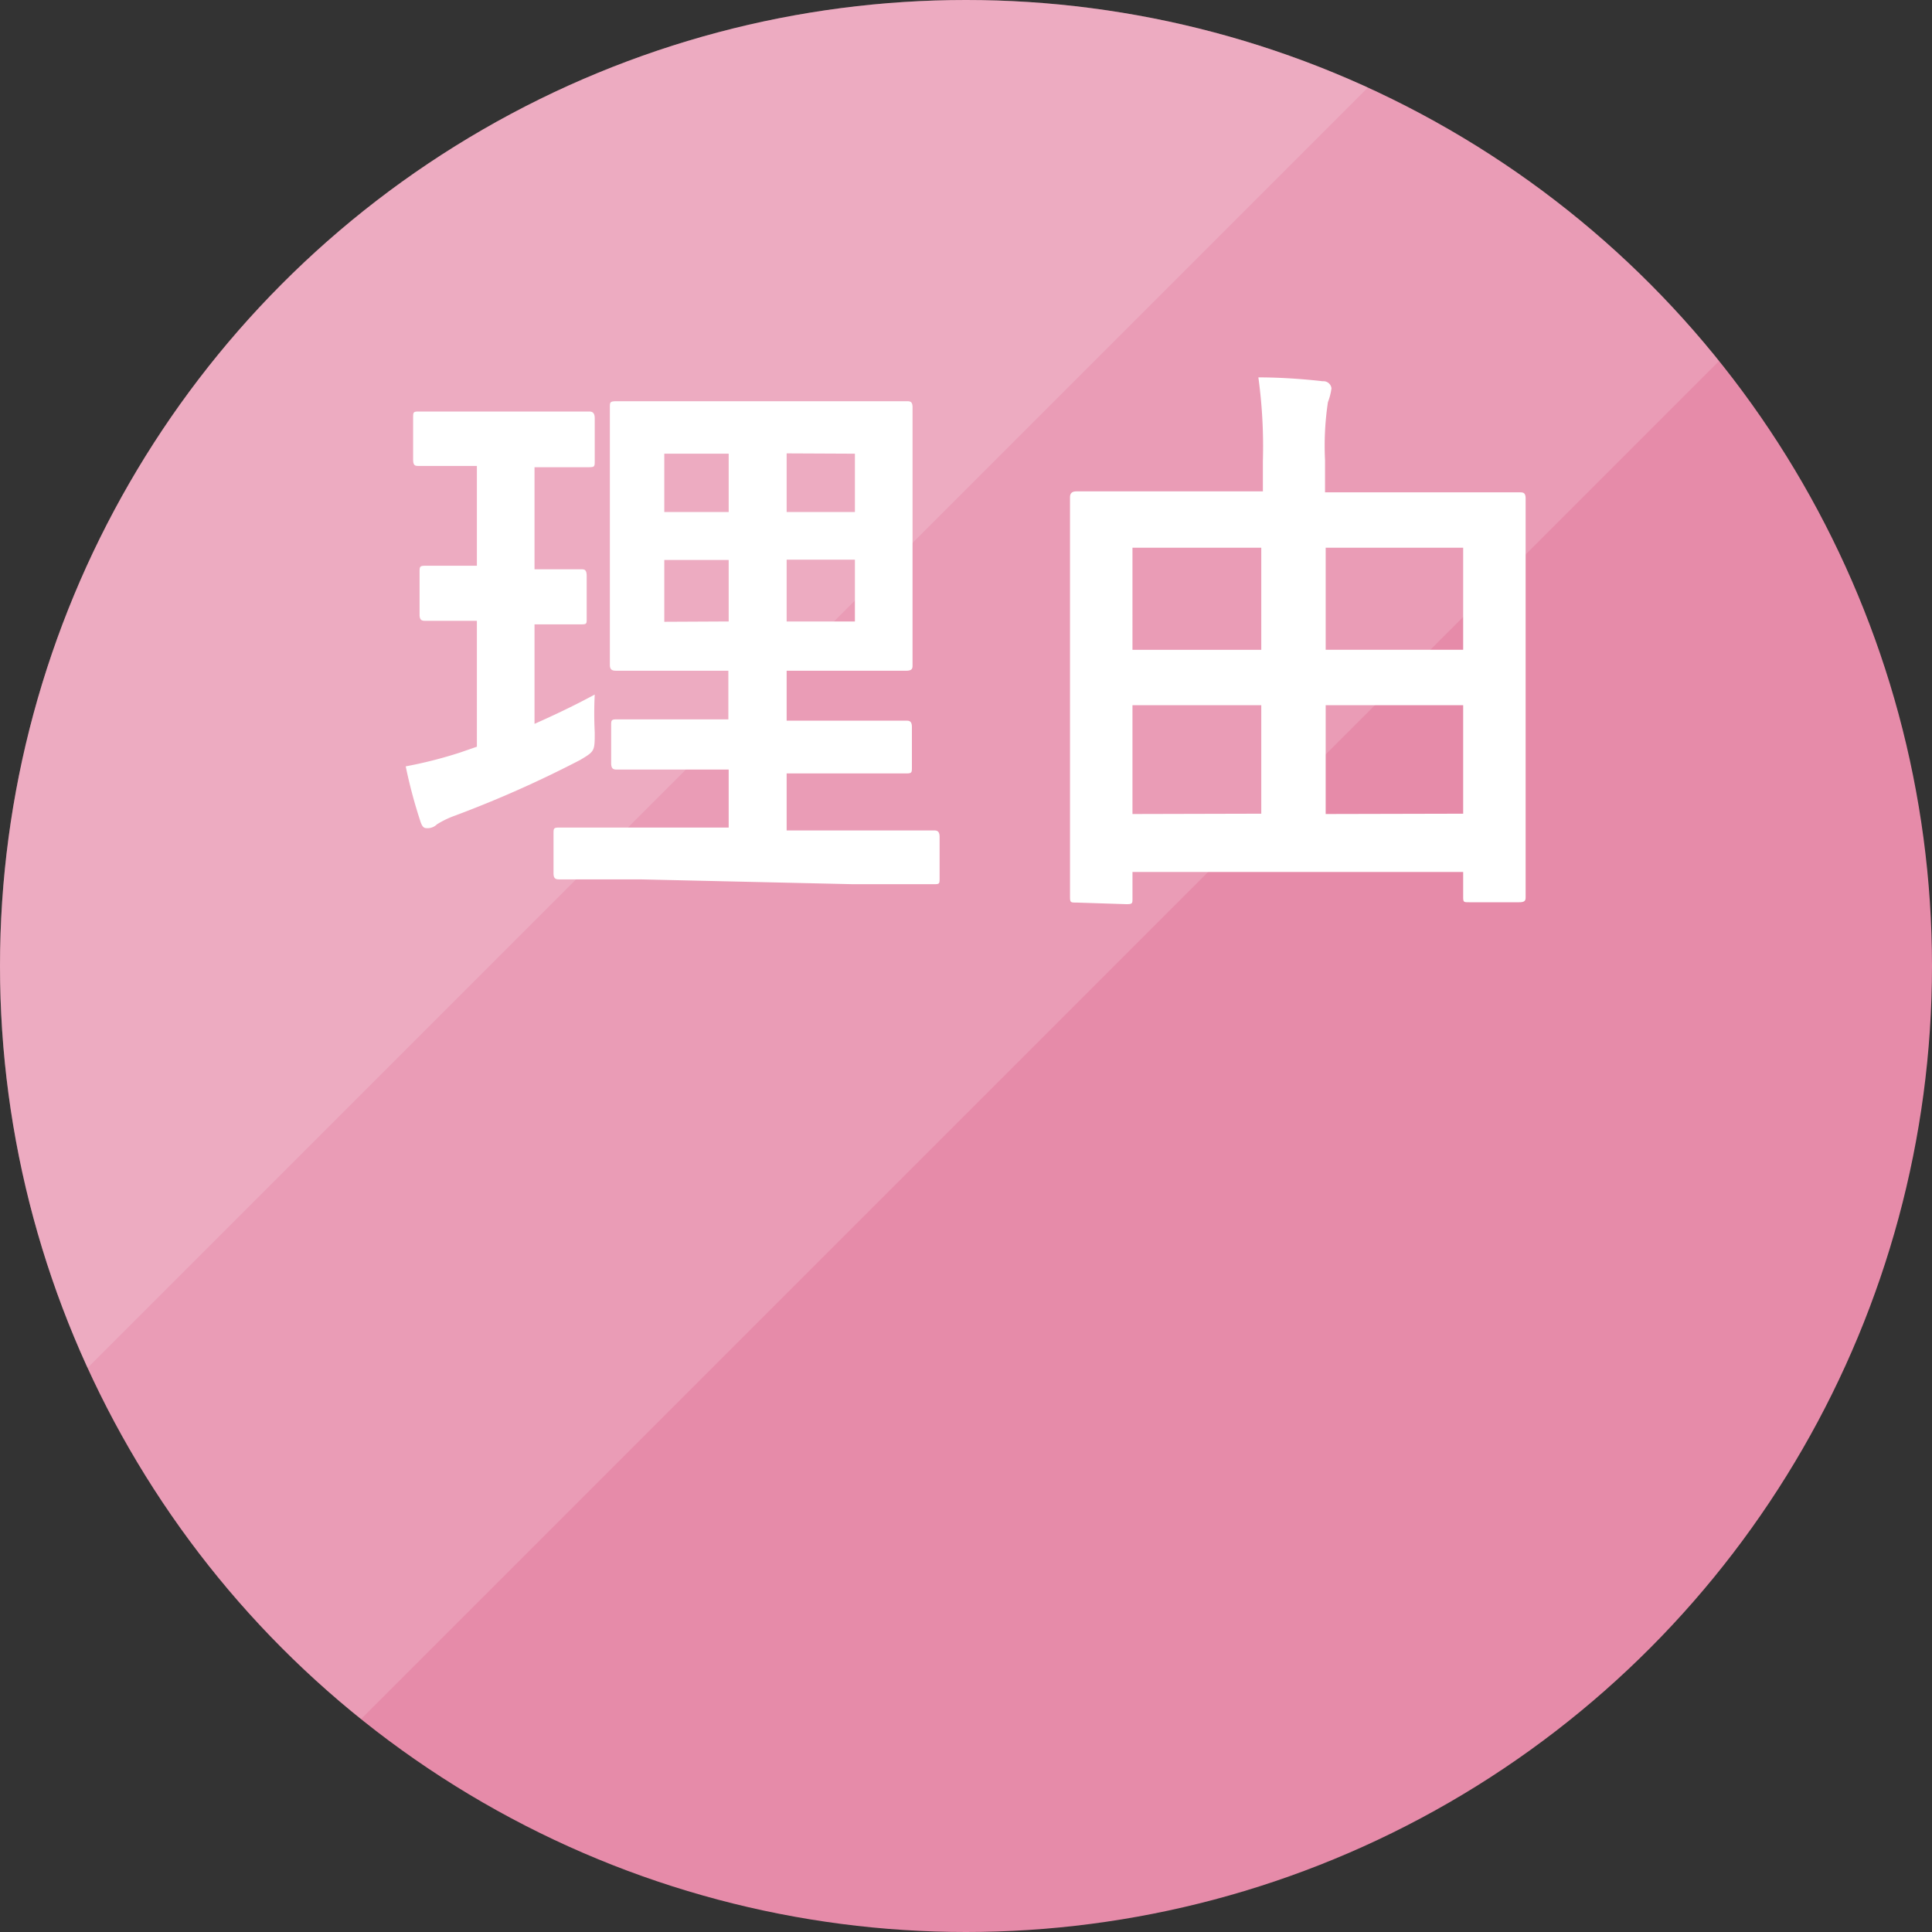 <svg xmlns="http://www.w3.org/2000/svg" xmlns:xlink="http://www.w3.org/1999/xlink" viewBox="0 0 60 60"><rect x="0" y="0" width="60" height="60" fill="#333333" stroke="none"/><defs><style>.cls-1{fill:none;}.cls-2{isolation:isolate;}.cls-3{fill:#e68ba9;}.cls-4{opacity:0.15;}.cls-5{clip-path:url(#clip-path);}.cls-6{fill:#fff;}.cls-7{clip-path:url(#clip-path-2);}</style><clipPath id="clip-path" transform="translate(-9.5 -10.1)"><polygon class="cls-1" points="9.4 10 9.4 74.8 74.2 10 9.4 10"/></clipPath><clipPath id="clip-path-2" transform="translate(-9.5 -10.1)"><polygon class="cls-1" points="0 0 0 64.8 64.8 0 0 0"/></clipPath></defs><title>riyu</title><g><g class="cls-2"><g><circle class="cls-3" cx="30" cy="30" r="30"/></g></g><g class="cls-2"><g class="cls-4"><g class="cls-5"><g><circle class="cls-6" cx="30" cy="30" r="30"/></g></g></g></g><g class="cls-2"><g class="cls-4"><g class="cls-7"><g><circle class="cls-6" cx="30" cy="30" r="30"/></g></g></g></g><g id="テキスト"><path class="cls-6" d="M26.1,32.58c.63-.28,1.24-.57,1.87-.91a11.37,11.37,0,0,0,0,1.17c0,.59,0,.59-.45.86a34.81,34.81,0,0,1-3.89,1.73,2.91,2.91,0,0,0-.56.27.41.41,0,0,1-.29.12c-.09,0-.16,0-.23-.23a15.46,15.46,0,0,1-.45-1.69,13.55,13.55,0,0,0,1.69-.43l.52-.18V29.38c-1.13,0-1.47,0-1.58,0s-.2,0-.2-.19v-1.3c0-.2,0-.22.2-.22s.45,0,1.58,0V24.57h-.1c-1.21,0-1.59,0-1.7,0s-.18,0-.18-.2V23.09c0-.19,0-.21.18-.21s.49,0,1.7,0h1.87c1.22,0,1.6,0,1.69,0s.2,0,.2.21v1.32c0,.18,0,.2-.2.2s-.47,0-1.67,0v3.17c1,0,1.33,0,1.44,0s.18,0,.18.22v1.3c0,.18,0,.19-.18.19s-.45,0-1.44,0Zm3.29,4.83c-1.78,0-2.39,0-2.5,0s-.2,0-.2-.19V36c0-.18,0-.2.2-.2s.72,0,2.5,0h2.74V34H31c-1.65,0-2.21,0-2.32,0s-.2,0-.2-.2V32.64c0-.18,0-.2.2-.2s.67,0,2.32,0h1.12V30.93H31c-1.64,0-2.23,0-2.34,0s-.22,0-.22-.18,0-.68,0-2v-4c0-1.28,0-1.84,0-2s0-.19.22-.19.7,0,2.34,0h4.28c1.66,0,2.24,0,2.36,0s.2,0,.2.19,0,.69,0,2v4c0,1.32,0,1.9,0,2s0,.18-.2.18-.7,0-2.36,0H33.93v1.55H35.3c1.64,0,2.21,0,2.32,0s.2,0,.2.2v1.24c0,.18,0,.2-.2.2s-.68,0-2.32,0H33.93v1.77H36c1.76,0,2.4,0,2.49,0s.19,0,.19.2v1.28c0,.18,0,.19-.19.19s-.73,0-2.49,0ZM32.13,26V24.19h-2V26Zm0,3.4V27.49h-2v1.92Zm1.8-5.22V26h2.12V24.19Zm2.12,3.3H33.93v1.92h2.12Z" transform="translate(-9.5 -10.1)"/><path class="cls-6" d="M42.93,38.13c-.18,0-.2,0-.2-.18s0-1,0-5.26V29.56c0-3.06,0-3.93,0-4s0-.2.2-.2.72,0,2.45,0h3.34v-.95a15.79,15.79,0,0,0-.14-2.59c.68,0,1.39.05,2,.12a.25.25,0,0,1,.27.22,1.93,1.93,0,0,1-.11.43,9.09,9.09,0,0,0-.09,1.8v1h3.58c1.73,0,2.33,0,2.45,0s.2,0,.2.2,0,1,0,3.62v3.51c0,4.28,0,5.11,0,5.22s0,.18-.2.18H55.13c-.18,0-.19,0-.19-.18v-.76H44.67V38c0,.16,0,.18-.19.18Zm1.74-7.85h4V27.11h-4Zm4,5.09V32h-4v3.38Zm2-8.26v3.17h4.27V27.11Zm4.27,8.26V32H50.67v3.38Z" transform="translate(-9.5 -10.1)"/></g></g></svg>